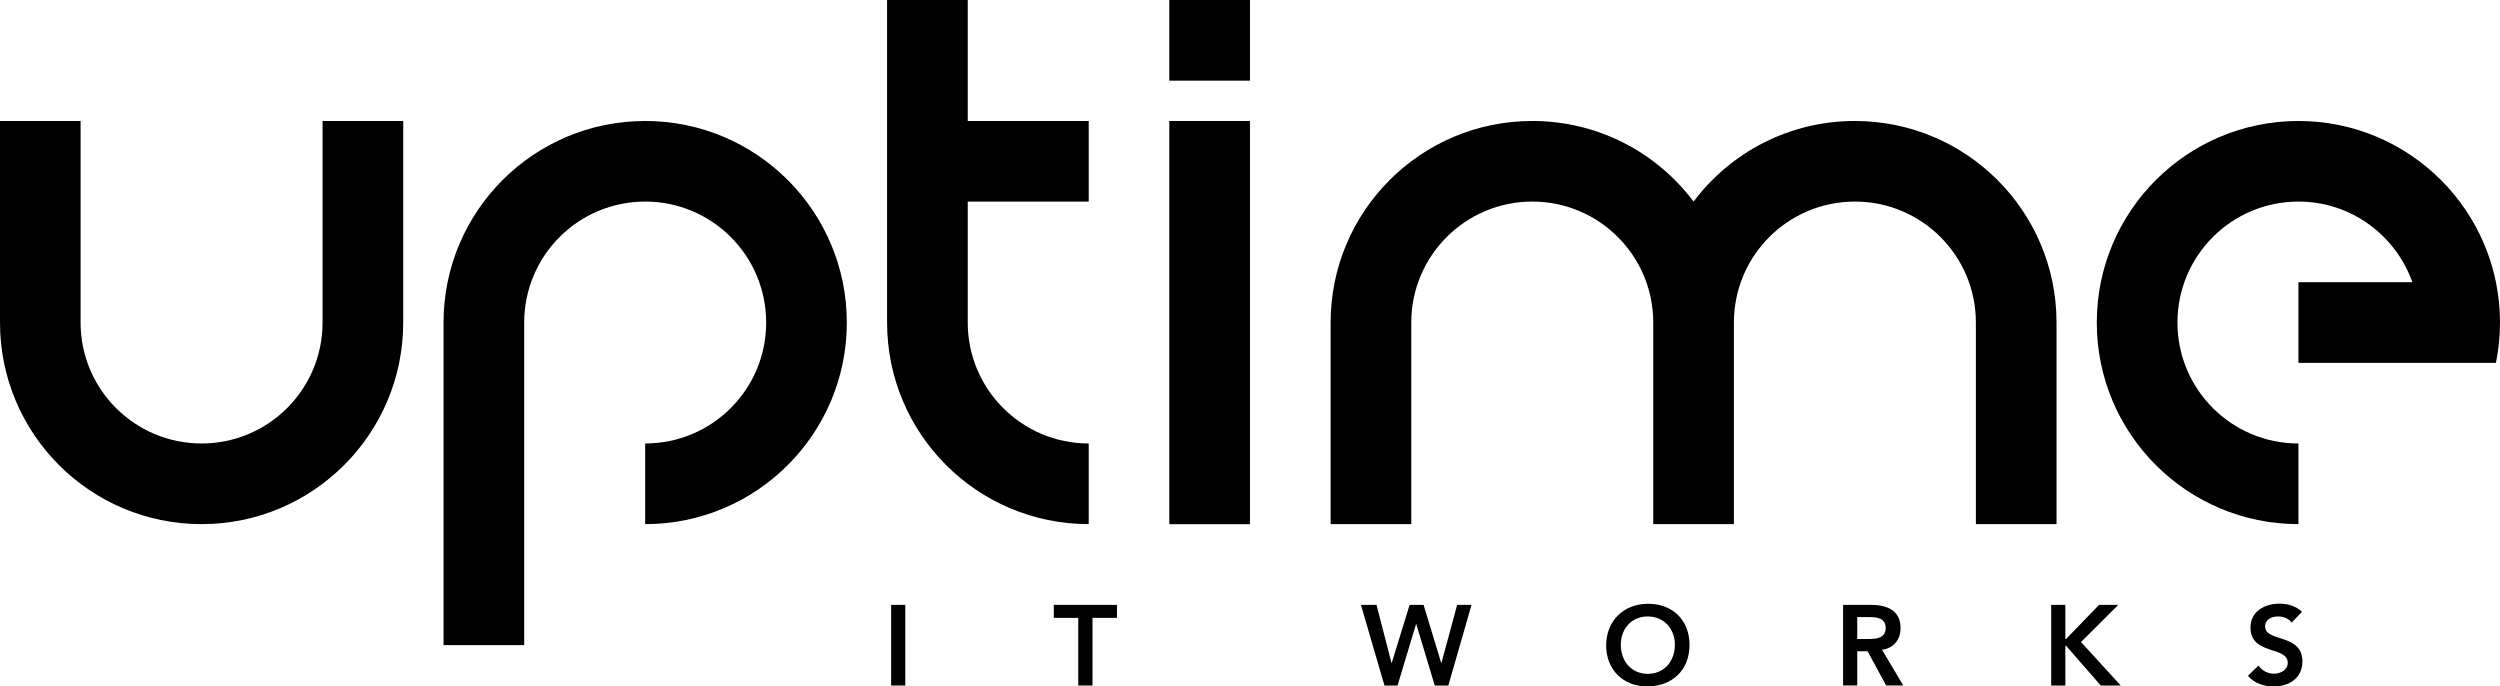 <svg xmlns="http://www.w3.org/2000/svg" id="Layer_2" viewBox="0 0 351.49 96.51"><defs><style>.cls-1{fill:#000000;}</style></defs><g id="Layer_1-2"><rect class="cls-1" x="164.4" width="11.34" height="11.34"></rect><path class="cls-1" d="m45.35,17.01v28.34c0,9.39-7.61,17-17.01,17s-17.01-7.61-17.01-17v-28.34H0v28.34c0,15.66,12.69,28.34,28.34,28.34s28.35-12.69,28.35-28.34v-28.34h-11.34Z"></path><path class="cls-1" d="m90.71,17.01c-15.66,0-28.35,12.69-28.35,28.34v45.35h11.34v-45.35h0c0-9.4,7.61-17.01,17.01-17.01s17.01,7.61,17.01,17.01-7.61,17-17.01,17v11.34c15.66,0,28.35-12.69,28.35-28.34s-12.69-28.34-28.35-28.34"></path><path class="cls-1" d="m153.07,28.34v-11.33h-17.01V0h-11.34v45.35c0,15.66,12.69,28.34,28.35,28.34h0v-11.34c-9.4,0-17.01-7.62-17.01-17v-17.01h17.01Z"></path><rect class="cls-1" x="164.4" y="17.01" width="11.34" height="56.69"></rect><path class="cls-1" d="m260.79,17.01c-9.28,0-17.51,4.45-22.68,11.33-5.17-6.88-13.4-11.33-22.68-11.33-15.66,0-28.35,12.69-28.35,28.34h0v28.34h11.34v-28.34c0-9.4,7.62-17.01,17.01-17.01s17.01,7.61,17.01,17.01v28.34h11.34v-28.34h0c0-9.4,7.61-17.01,17.01-17.01s17.01,7.61,17.01,17.01h0v28.34h11.34v-28.34c0-15.65-12.69-28.34-28.35-28.34"></path><path class="cls-1" d="m323.15,17.01c-15.66,0-28.35,12.69-28.35,28.34s12.69,28.34,28.35,28.34v-11.34c-9.4,0-17.01-7.61-17.01-17s7.62-17.01,17.01-17.01c7.4,0,13.68,4.74,16.02,11.34h-16.02v11.34h27.77c.37-1.83.57-3.73.57-5.67,0-15.65-12.69-28.34-28.34-28.34"></path><path class="cls-1" d="m231.67,94.74c2.29,0,3.81-1.75,3.81-4.11,0-2.21-1.52-3.96-3.81-3.96s-3.79,1.75-3.79,3.96c0,2.36,1.51,4.11,3.79,4.11m-.01-9.85c3.45-.03,5.88,2.25,5.88,5.79s-2.44,5.79-5.88,5.83c-3.4.03-5.84-2.31-5.84-5.76s2.43-5.83,5.84-5.86"></path><rect class="cls-1" x="125.29" y="85.04" width="1.99" height="11.34"></rect><polygon class="cls-1" points="151.6 86.87 148.16 86.87 148.16 85.04 157.04 85.04 157.04 86.87 153.6 86.87 153.6 96.38 151.6 96.38 151.6 86.87"></polygon><polygon class="cls-1" points="191.34 85.04 193.53 85.04 195.64 93.21 195.67 93.21 198.19 85.04 200.15 85.04 202.63 93.21 202.66 93.21 204.87 85.04 206.89 85.04 203.63 96.38 201.72 96.38 199.12 87.74 199.09 87.74 196.49 96.38 194.65 96.38 191.34 85.04"></polygon><path class="cls-1" d="m262.68,89.84c1.12,0,2.44-.1,2.44-1.57,0-1.35-1.24-1.51-2.27-1.51h-1.73v3.08h1.56Zm-3.55-4.8h3.9c2.15,0,4.18.7,4.18,3.25,0,1.63-.94,2.83-2.6,3.07l2.98,5.01h-2.41l-2.6-4.8h-1.46v4.8h-1.99v-11.34Z"></path><polygon class="cls-1" points="288.39 85.04 290.38 85.04 290.38 89.84 290.48 89.84 295.12 85.04 297.82 85.04 292.58 90.27 298.17 96.38 295.36 96.38 290.5 90.81 290.38 90.81 290.38 96.38 288.39 96.38 288.39 85.04"></polygon><path class="cls-1" d="m322.21,87.55c-.42-.6-1.17-.88-1.93-.88-.91,0-1.81.41-1.81,1.42,0,2.22,5.24.95,5.24,4.89,0,2.38-1.87,3.53-4.04,3.53-1.37,0-2.71-.42-3.62-1.5l1.49-1.44c.48.73,1.31,1.15,2.18,1.15s1.93-.5,1.93-1.52c0-2.42-5.24-1.03-5.24-4.98,0-2.28,2.03-3.35,4.07-3.35,1.15,0,2.31.33,3.17,1.14l-1.44,1.52Z"></path></g></svg>